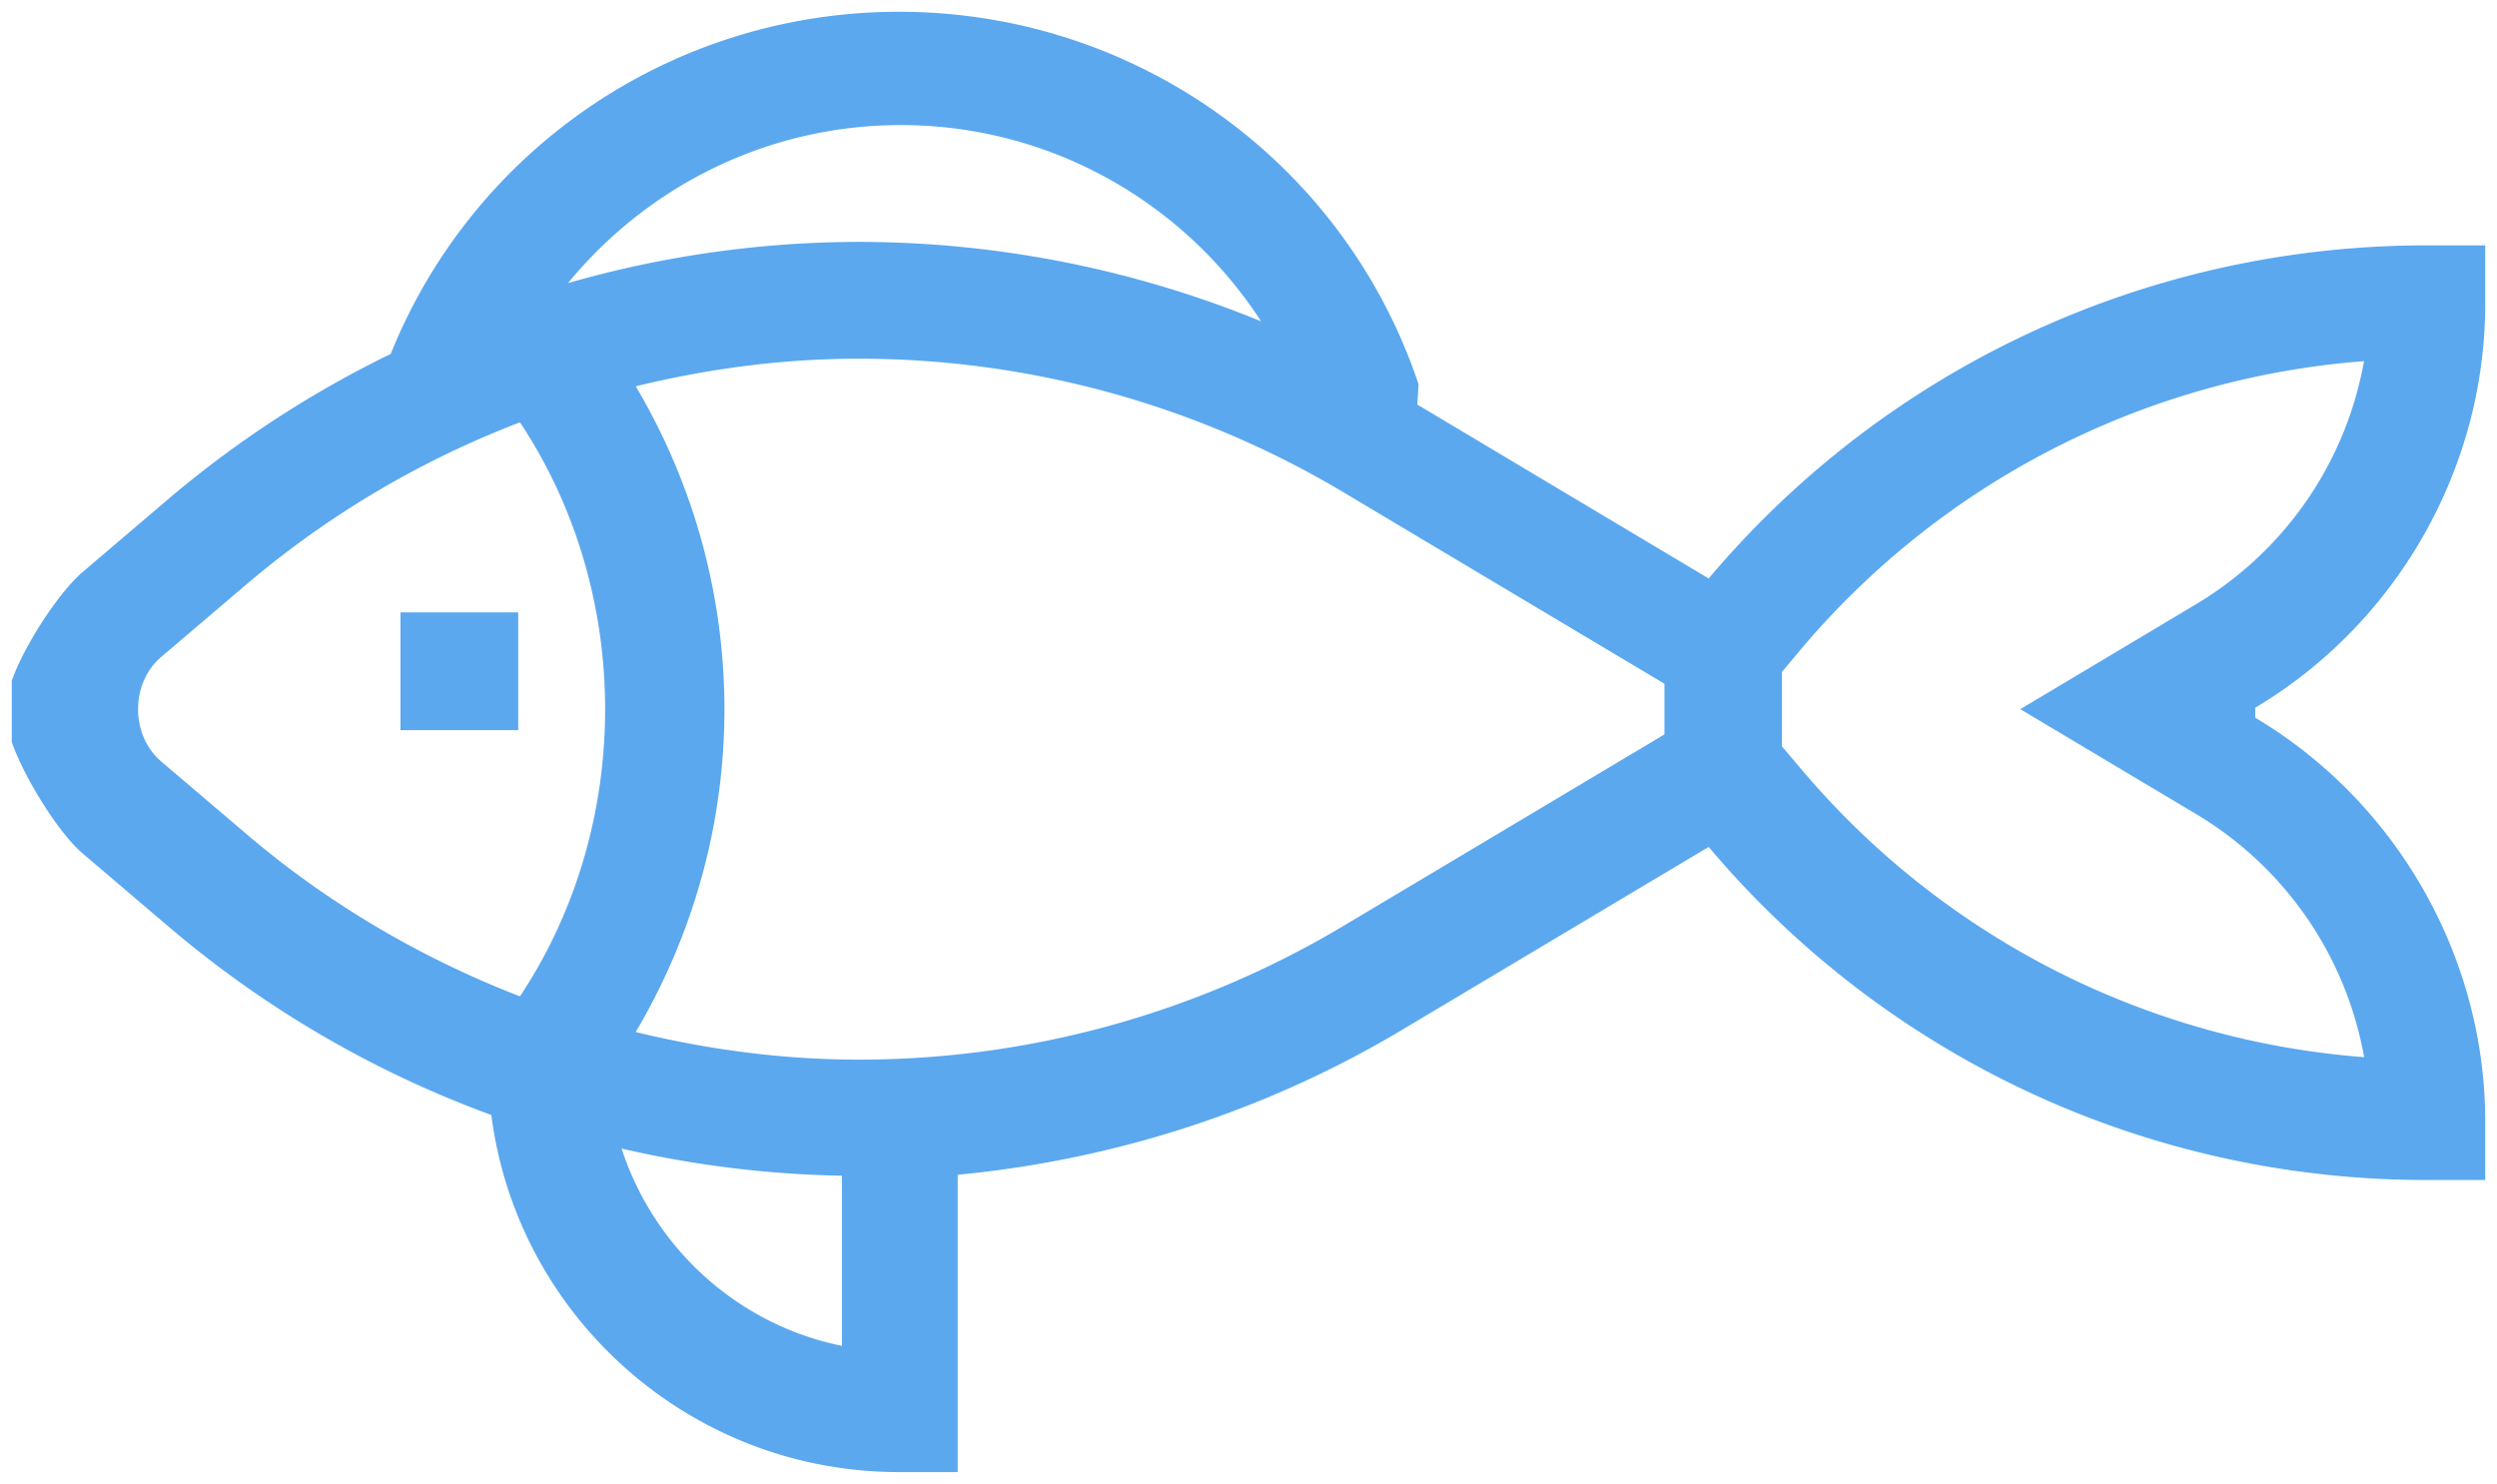 <svg width="106" height="63" xmlns="http://www.w3.org/2000/svg"><g fill="#5BA8EF" fill-rule="nonzero"><path d="M60.22 16.316l-.055.86 12.37 7.385c7.575-8.984 18.674-14.143 30.471-14.143h2.494v2.48c0 6.982-3.741 13.56-9.764 17.15v.422c6.023 3.59 9.764 10.169 9.764 17.15v2.48h-2.494c-11.797 0-22.895-5.158-30.471-14.142l-13.038 7.78c-5.761 3.435-12.202 5.506-18.842 6.139V62.5H38.16c-8.879 0-16.211-6.628-17.302-15.16A44.939 44.939 0 0 1 7.166 39.35l-3.654-3.113C2.408 35.294.949 32.84.5 31.5v-2.59c.449-1.34 1.914-3.684 3.012-4.627l3.654-3.112a45.073 45.073 0 0 1 9.42-6.144C20.106 6.285 28.603.5 38.162.5 48.186.5 57.052 6.855 60.22 16.316zM6.834 32.322l3.654 3.111c3.467 2.952 7.395 5.246 11.585 6.87 4.82-7.26 4.82-17.118 0-24.372a40.004 40.004 0 0 0-11.585 6.858L6.834 27.9c-1.297 1.11-1.297 3.31 0 4.42zm46.702-18.679c-3.31-5.096-8.99-8.333-15.3-8.333-5.612 0-10.725 2.567-14.123 6.709a44.928 44.928 0 0 1 12.352-1.749 45.141 45.141 0 0 1 17.071 3.373zM26.387 48.764c1.372 4.222 4.926 7.478 9.353 8.377v-7.224a44.931 44.931 0 0 1-9.353-1.153zm66.853-23.12a15.104 15.104 0 0 0 7.114-10.31 34.724 34.724 0 0 0-23.992 12.338l-.717.856v3.162l.723.85a34.706 34.706 0 0 0 23.992 12.344 15.117 15.117 0 0 0-7.114-10.311l-7.482-4.464 7.476-4.464zM70.657 29.03l-13.655-8.147a40.187 40.187 0 0 0-20.538-5.654c-3.217 0-6.397.421-9.477 1.172a26.868 26.868 0 0 1 3.766 13.708c0 4.848-1.31 9.554-3.766 13.708 3.08.75 6.26 1.172 9.477 1.172 7.227 0 14.328-1.96 20.538-5.66l13.655-8.147V29.03z"/><path d="M17 31v-5h5v5z"/></g></svg>